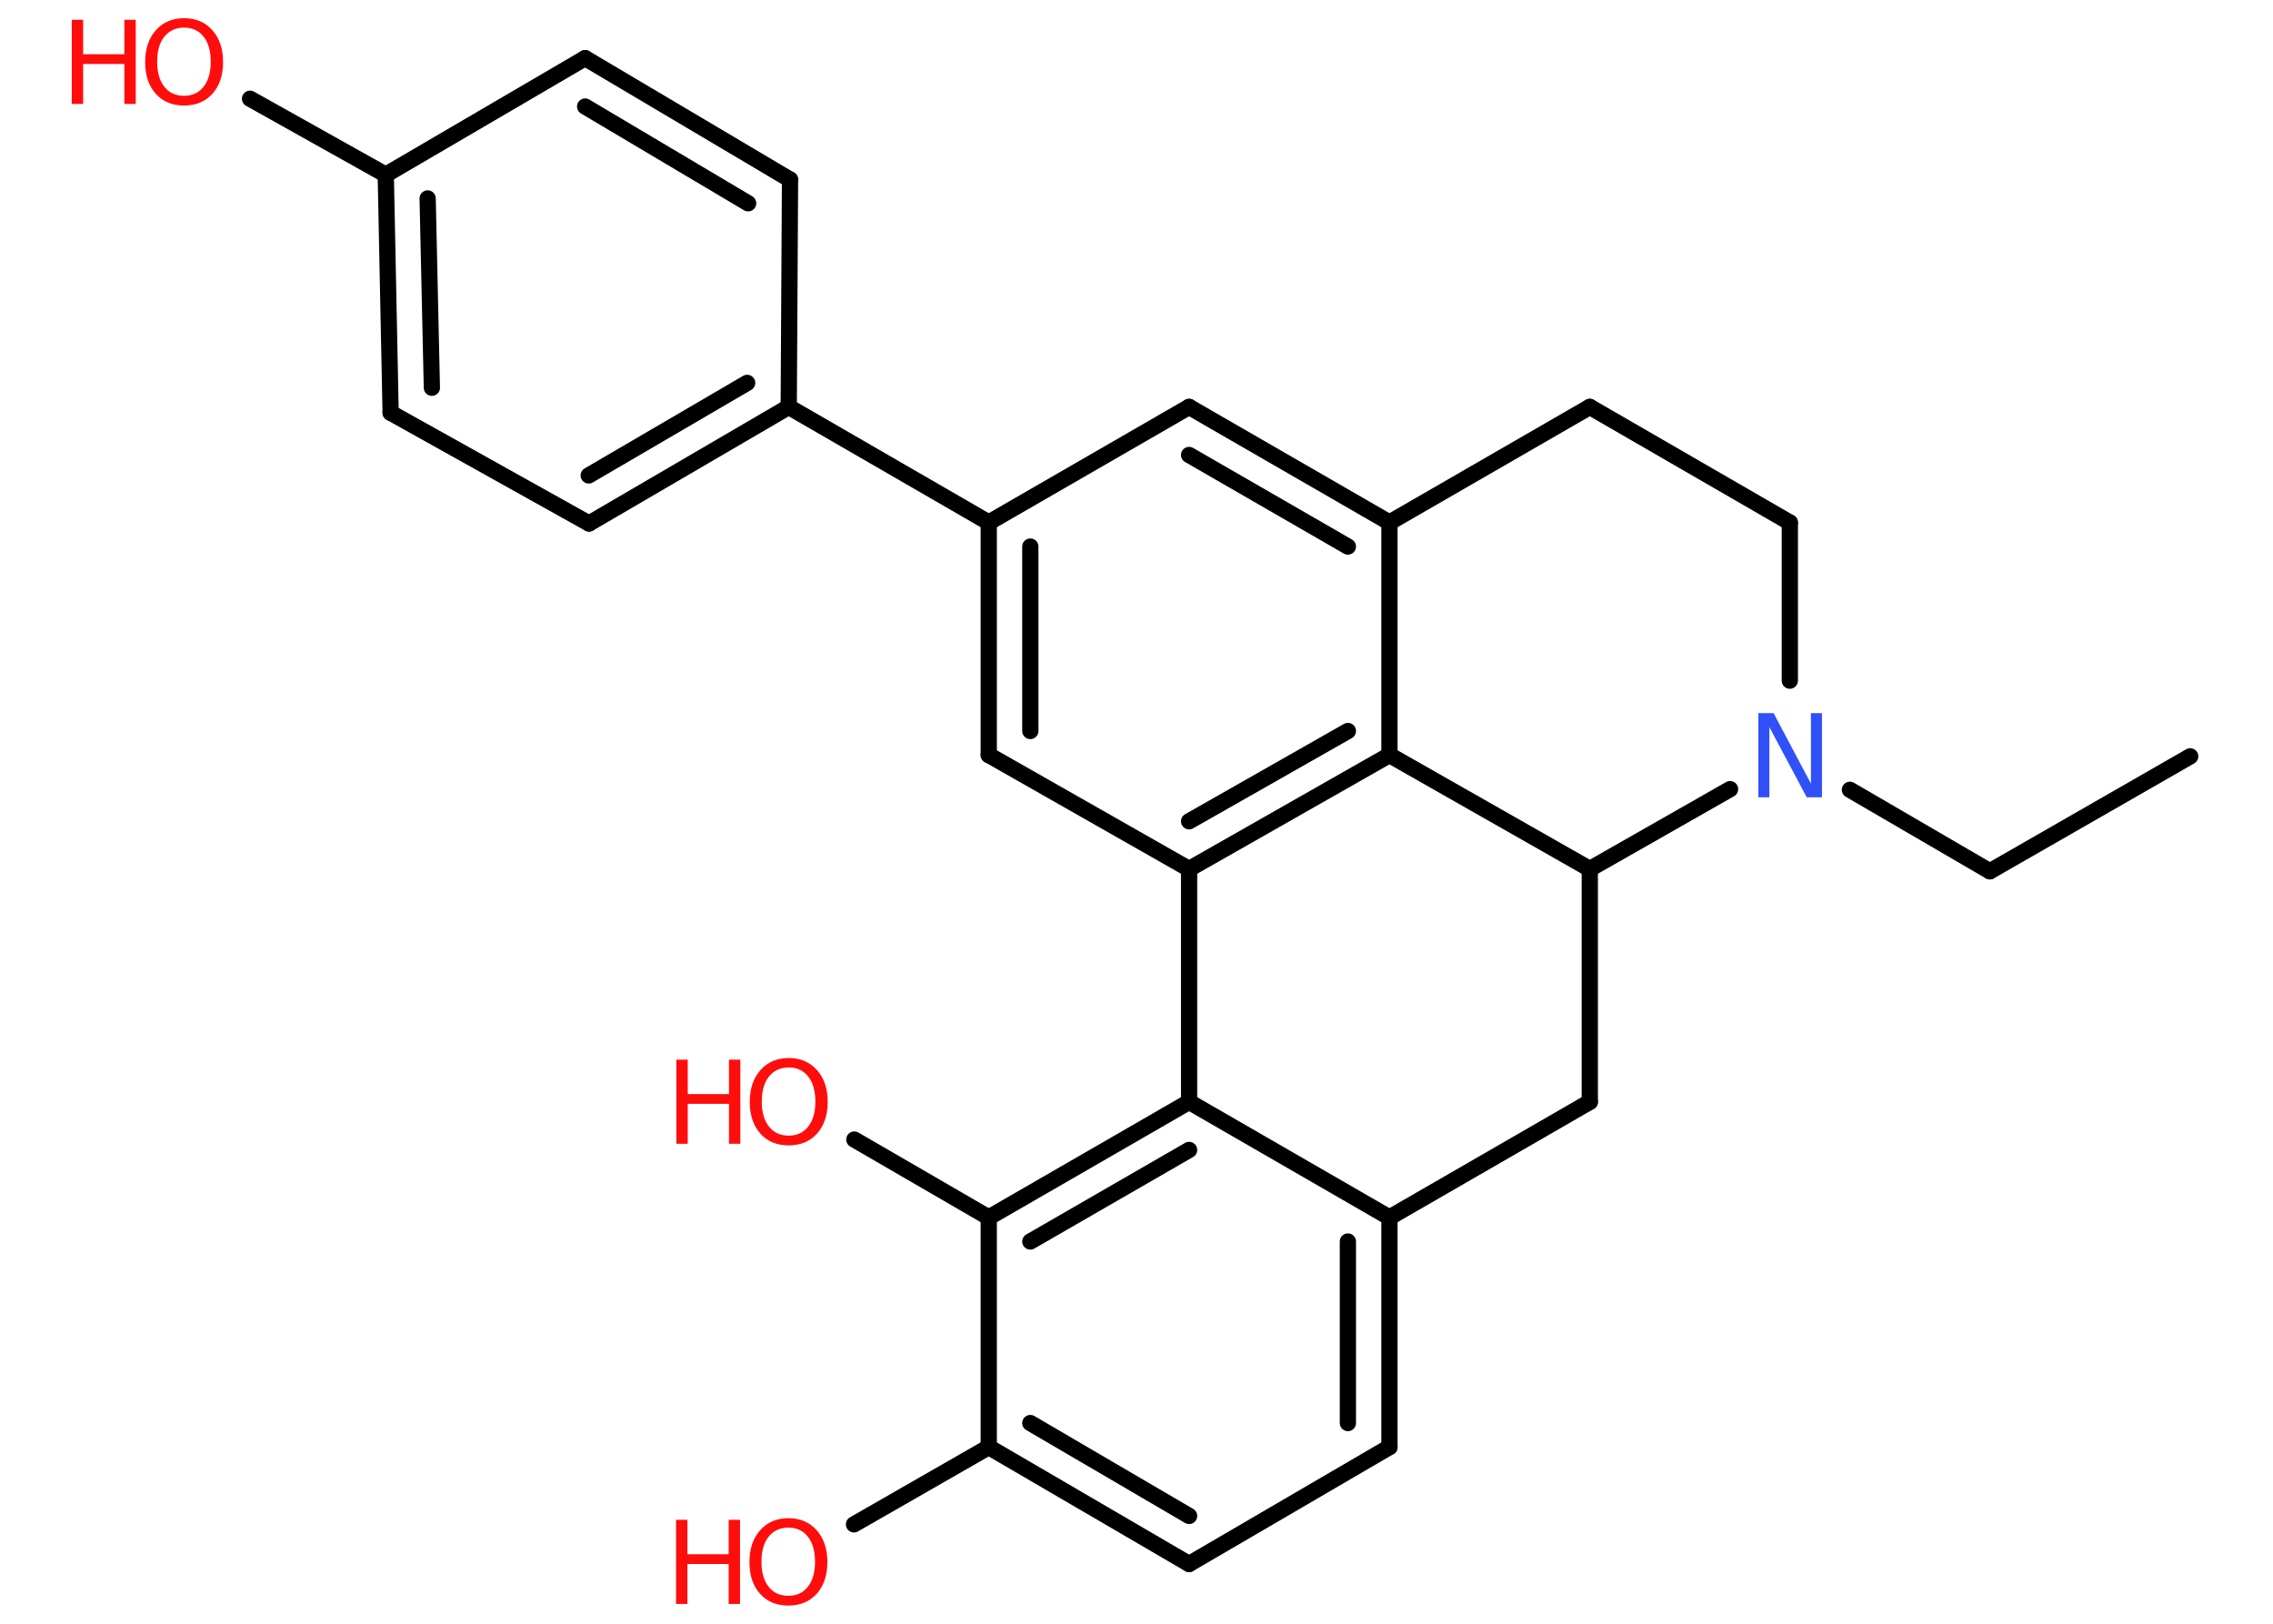 <?xml version='1.0' encoding='UTF-8'?>
<!DOCTYPE svg PUBLIC "-//W3C//DTD SVG 1.1//EN" "http://www.w3.org/Graphics/SVG/1.1/DTD/svg11.dtd">
<svg version='1.2' xmlns='http://www.w3.org/2000/svg' xmlns:xlink='http://www.w3.org/1999/xlink' width='70.0mm' height='50.0mm' viewBox='0 0 70.0 50.0'>
  <desc>Generated by the Chemistry Development Kit (http://github.com/cdk)</desc>
  <g stroke-linecap='round' stroke-linejoin='round' stroke='#000000' stroke-width='.5' fill='#FF0D0D'>
    <rect x='.0' y='.0' width='70.0' height='50.0' fill='#FFFFFF' stroke='none'/>
    <g id='mol1' class='mol'>
      <line id='mol1bnd1' class='bond' x1='67.45' y1='23.29' x2='61.28' y2='26.83'/>
      <line id='mol1bnd2' class='bond' x1='61.28' y1='26.83' x2='56.97' y2='24.32'/>
      <line id='mol1bnd3' class='bond' x1='55.12' y1='20.96' x2='55.12' y2='16.09'/>
      <line id='mol1bnd4' class='bond' x1='55.12' y1='16.09' x2='48.96' y2='12.53'/>
      <line id='mol1bnd5' class='bond' x1='48.96' y1='12.53' x2='42.79' y2='16.09'/>
      <g id='mol1bnd6' class='bond'>
        <line x1='42.79' y1='16.09' x2='36.62' y2='12.53'/>
        <line x1='41.51' y1='16.83' x2='36.62' y2='14.01'/>
      </g>
      <line id='mol1bnd7' class='bond' x1='36.62' y1='12.53' x2='30.45' y2='16.09'/>
      <line id='mol1bnd8' class='bond' x1='30.45' y1='16.09' x2='24.29' y2='12.53'/>
      <g id='mol1bnd9' class='bond'>
        <line x1='18.14' y1='16.12' x2='24.29' y2='12.53'/>
        <line x1='18.13' y1='14.64' x2='23.01' y2='11.79'/>
      </g>
      <line id='mol1bnd10' class='bond' x1='18.14' y1='16.12' x2='12.03' y2='12.71'/>
      <g id='mol1bnd11' class='bond'>
        <line x1='11.88' y1='5.38' x2='12.03' y2='12.71'/>
        <line x1='13.17' y1='6.11' x2='13.3' y2='11.94'/>
      </g>
      <line id='mol1bnd12' class='bond' x1='11.88' y1='5.38' x2='7.7' y2='3.04'/>
      <line id='mol1bnd13' class='bond' x1='11.88' y1='5.38' x2='18.02' y2='1.79'/>
      <g id='mol1bnd14' class='bond'>
        <line x1='24.33' y1='5.53' x2='18.02' y2='1.79'/>
        <line x1='23.04' y1='6.26' x2='18.02' y2='3.28'/>
      </g>
      <line id='mol1bnd15' class='bond' x1='24.29' y1='12.53' x2='24.33' y2='5.53'/>
      <g id='mol1bnd16' class='bond'>
        <line x1='30.45' y1='16.09' x2='30.45' y2='23.25'/>
        <line x1='31.73' y1='16.83' x2='31.73' y2='22.51'/>
      </g>
      <line id='mol1bnd17' class='bond' x1='30.45' y1='23.25' x2='36.62' y2='26.76'/>
      <g id='mol1bnd18' class='bond'>
        <line x1='36.62' y1='26.76' x2='42.79' y2='23.25'/>
        <line x1='36.62' y1='25.29' x2='41.51' y2='22.51'/>
      </g>
      <line id='mol1bnd19' class='bond' x1='42.79' y1='16.09' x2='42.79' y2='23.25'/>
      <line id='mol1bnd20' class='bond' x1='42.79' y1='23.25' x2='48.96' y2='26.76'/>
      <line id='mol1bnd21' class='bond' x1='53.28' y1='24.3' x2='48.96' y2='26.76'/>
      <line id='mol1bnd22' class='bond' x1='48.96' y1='26.76' x2='48.96' y2='33.93'/>
      <line id='mol1bnd23' class='bond' x1='48.96' y1='33.93' x2='42.79' y2='37.49'/>
      <g id='mol1bnd24' class='bond'>
        <line x1='42.79' y1='44.56' x2='42.79' y2='37.49'/>
        <line x1='41.51' y1='43.82' x2='41.51' y2='38.23'/>
      </g>
      <line id='mol1bnd25' class='bond' x1='42.79' y1='44.56' x2='36.62' y2='48.16'/>
      <g id='mol1bnd26' class='bond'>
        <line x1='30.45' y1='44.56' x2='36.62' y2='48.16'/>
        <line x1='31.73' y1='43.82' x2='36.62' y2='46.68'/>
      </g>
      <line id='mol1bnd27' class='bond' x1='30.45' y1='44.56' x2='26.3' y2='46.94'/>
      <line id='mol1bnd28' class='bond' x1='30.45' y1='44.56' x2='30.45' y2='37.49'/>
      <line id='mol1bnd29' class='bond' x1='30.45' y1='37.49' x2='26.31' y2='35.09'/>
      <g id='mol1bnd30' class='bond'>
        <line x1='36.62' y1='33.93' x2='30.45' y2='37.49'/>
        <line x1='36.62' y1='35.41' x2='31.73' y2='38.23'/>
      </g>
      <line id='mol1bnd31' class='bond' x1='42.79' y1='37.49' x2='36.62' y2='33.93'/>
      <line id='mol1bnd32' class='bond' x1='36.62' y1='26.76' x2='36.62' y2='33.93'/>
      <path id='mol1atm3' class='atom' d='M54.15 21.96h.47l1.15 2.17v-2.17h.34v2.59h-.47l-1.15 -2.16v2.16h-.34v-2.59z' stroke='none' fill='#3050F8'/>
      <g id='mol1atm13' class='atom'>
        <path d='M5.67 .85q-.38 .0 -.61 .28q-.22 .28 -.22 .77q.0 .49 .22 .77q.22 .28 .61 .28q.38 .0 .6 -.28q.22 -.28 .22 -.77q.0 -.49 -.22 -.77q-.22 -.28 -.6 -.28zM5.67 .56q.54 .0 .87 .37q.33 .37 .33 .98q.0 .61 -.33 .98q-.33 .36 -.87 .36q-.55 .0 -.87 -.36q-.33 -.36 -.33 -.98q.0 -.61 .33 -.98q.33 -.37 .87 -.37z' stroke='none'/>
        <path d='M2.21 .61h.35v1.06h1.27v-1.06h.35v2.59h-.35v-1.23h-1.27v1.23h-.35v-2.59z' stroke='none'/>
      </g>
      <g id='mol1atm25' class='atom'>
        <path d='M24.28 47.04q-.38 .0 -.61 .28q-.22 .28 -.22 .77q.0 .49 .22 .77q.22 .28 .61 .28q.38 .0 .6 -.28q.22 -.28 .22 -.77q.0 -.49 -.22 -.77q-.22 -.28 -.6 -.28zM24.28 46.75q.54 .0 .87 .37q.33 .37 .33 .98q.0 .61 -.33 .98q-.33 .36 -.87 .36q-.55 .0 -.87 -.36q-.33 -.36 -.33 -.98q.0 -.61 .33 -.98q.33 -.37 .87 -.37z' stroke='none'/>
        <path d='M20.82 46.8h.35v1.06h1.27v-1.06h.35v2.59h-.35v-1.23h-1.27v1.23h-.35v-2.59z' stroke='none'/>
      </g>
      <g id='mol1atm27' class='atom'>
        <path d='M24.29 32.87q-.38 .0 -.61 .28q-.22 .28 -.22 .77q.0 .49 .22 .77q.22 .28 .61 .28q.38 .0 .6 -.28q.22 -.28 .22 -.77q.0 -.49 -.22 -.77q-.22 -.28 -.6 -.28zM24.29 32.58q.54 .0 .87 .37q.33 .37 .33 .98q.0 .61 -.33 .98q-.33 .36 -.87 .36q-.55 .0 -.87 -.36q-.33 -.36 -.33 -.98q.0 -.61 .33 -.98q.33 -.37 .87 -.37z' stroke='none'/>
        <path d='M20.83 32.63h.35v1.06h1.27v-1.06h.35v2.59h-.35v-1.23h-1.27v1.23h-.35v-2.59z' stroke='none'/>
      </g>
    </g>
  </g>
</svg>
